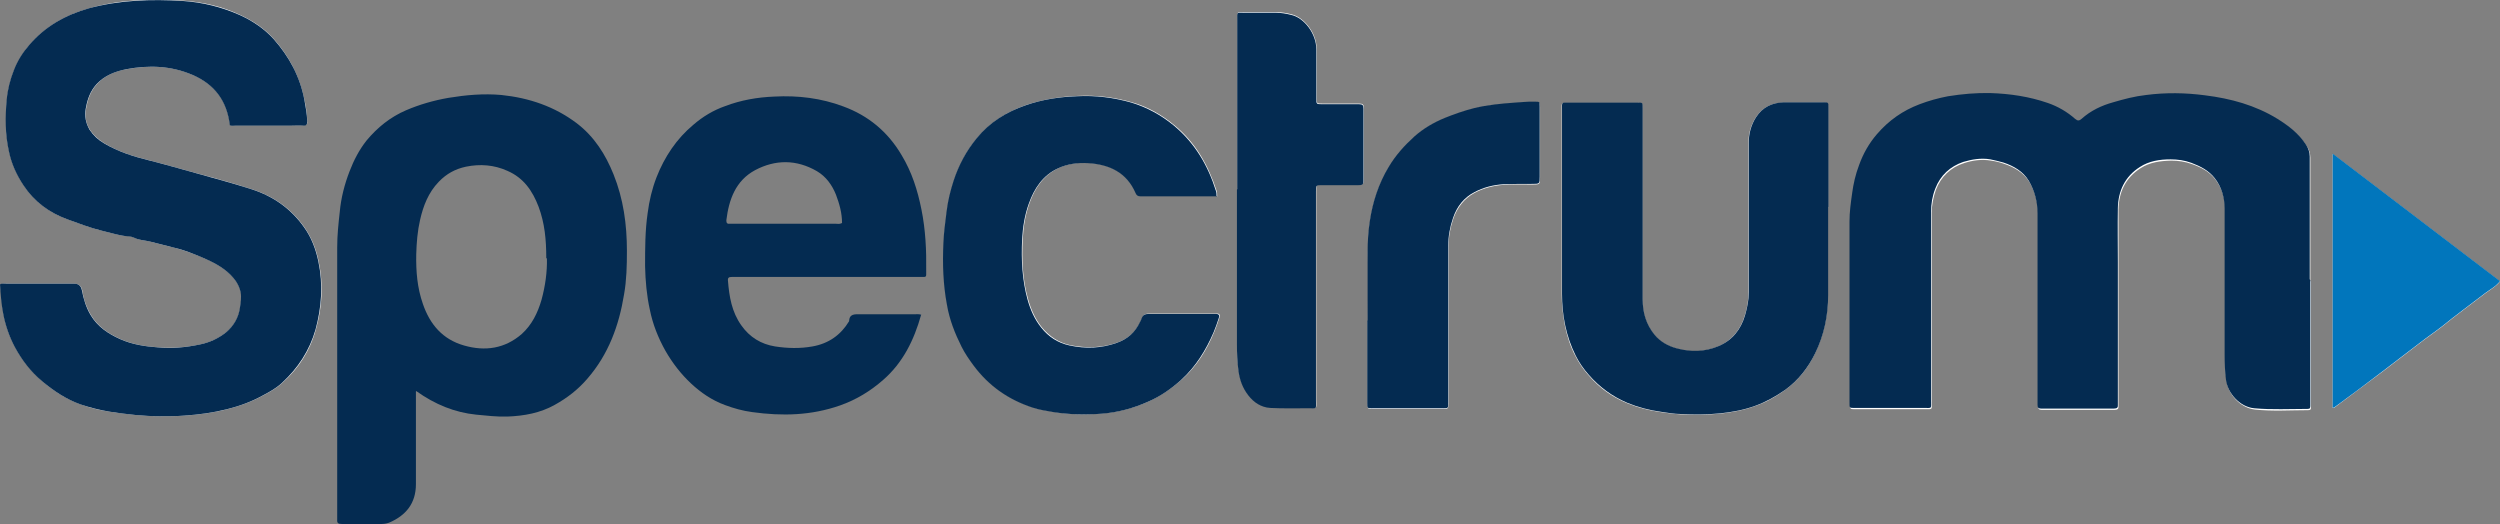 <?xml version="1.0" encoding="UTF-8"?>
<svg id="Layer_1" data-name="Layer 1" xmlns="http://www.w3.org/2000/svg" version="1.1" viewBox="0 0 784.4 164.5">
  <rect x="0" y="0" width="784.4" height="164.5" fill="#808080" stroke="none"/>
  <defs>
    <style>
      .cls-1 {
        fill: #0176bc;
      }

      .cls-1, .cls-2, .cls-3 {
        stroke-width: 0px;
      }

      .cls-2 {
        fill: #fff;
      }

      .cls-3 {
        fill: #042b51;
      }
    </style>
  </defs>
  <path class="cls-2" d="M724.9,88c0-12.8,0-25.7,0-38.5,0-1.4-.4-2.5-1.1-3.6-2.3-3.6-5.5-6-9-8.2-7-4.3-14.8-6.4-22.8-7.4-6.1-.8-12.3-.9-18.4-.1-3.6.4-7,1.3-10.4,2.3-3.6,1.1-7.1,2.6-9.9,5.2-.7.6-1.2.7-2,0-2.6-2.2-5.5-3.9-8.6-5-5.8-2-11.9-3-18-3.1-4.5-.1-8.9.3-13.3,1-3,.5-6,1.4-8.9,2.5-5.3,2-9.7,5.1-13.4,9.4-2.5,2.9-4.3,6.1-5.6,9.7-1.1,2.9-1.9,5.9-2.2,9-.3,2.9-.7,5.7-.8,8.6,0,19,0,37.9,0,56.9,0,1.7-.1,1.7,1.7,1.7,7.2,0,14.4,0,21.7,0,2.6,0,2.2.2,2.2-2.3,0-19.8,0-39.6,0-59.3,0-2.5.5-4.9,1.3-7.2,1.6-4.2,4.7-7.1,8.8-8.4,2.7-.9,5.6-1.3,8.5-.8,1.4.2,2.7.5,4.1,1,3.3,1.1,6.2,2.8,8,5.8,1.8,3.1,2.7,6.5,2.7,10.2,0,19.6,0,39.1,0,58.7,0,.5,0,1,0,1.4,0,.8.3,1.1,1.1,1.1,7.6,0,15.3,0,22.9,0,1,0,1.3-.4,1.2-1.3,0-.4,0-.8,0-1.2v-43.3c0-5.7,0-11.4,0-17.1.1-5.4,2.2-9.9,6.9-12.9,2.9-1.9,6.2-2.3,9.6-2.4,2.2,0,4.4.3,6.6,1.1,2.8,1,5.4,2.3,7.3,4.8,2.2,2.9,3.1,6.2,3.1,9.6.1,15.3,0,30.6,0,45.9,0,2.5,0,5.1.4,7.6.5,4.4,4.4,8.6,8.9,9.1,5.5.6,11.1.2,16.7.2.8,0,.9-.3.9-1,0-.5,0-1,0-1.4,0-12.6,0-25.3,0-37.9ZM72.1,39.2c.6.3,1.3.1,2,.1,5.8,0,11.5,0,17.3,0,1.2,0,2.5,0,3.7,0,1.2,0,1.4-.4,1.3-1.4-.1-2.3-.4-4.5-.9-6.7-1.5-7.3-4.8-13.6-9.7-19.1-2.9-3.2-6.5-5.6-10.4-7.4-5.7-2.7-11.8-4.1-18.1-4.5-9.9-.6-19.7-.4-29.3,2.4-7.4,2.1-13.8,5.7-18.8,11.6-2,2.3-3.5,4.9-4.7,7.7-1.2,3-2,6.1-2.3,9.4-.5,5.5-.5,10.9.7,16.2.8,3.9,2.4,7.4,4.6,10.7,3.4,5.1,8,8.5,13.7,10.6,3.6,1.3,7.2,2.7,10.9,3.6,2.1.5,4.1,1.1,6.2,1.5,1.3.2,2.7,0,3.9.7,1.6.8,3.3.8,5,1.2,2.5.7,5,1.3,7.5,1.9,3,.8,6,1.9,8.9,3.1,3.2,1.4,6.3,2.9,8.8,5.4,1.5,1.5,2.7,3.2,3.2,5.5.3,1.7,0,3.2-.2,4.7-.4,3.2-2,5.9-4.4,7.9-2.4,1.9-5.2,3.2-8.3,3.8-4.3.9-8.6,1.2-13,.9-4.1-.3-8.1-.9-11.9-2.6-3.8-1.7-7.1-3.9-9.3-7.6-1.4-2.4-2.3-5-2.7-7.7q-.4-2-2.4-2.1c-7.1,0-14.2,0-21.2,0-.7,0-1.4-.1-2.1.2.3,3.1.5,6.2,1,9.2.7,3.7,1.8,7.1,3.6,10.4,2.2,4.1,5,7.7,8.6,10.8,3.6,3.1,7.6,5.7,12.1,7.3,3,1.1,6.1,1.9,9.3,2.3,5.2.8,10.4,1.4,15.7,1.4,2.5,0,5.1,0,7.6-.2,4.5-.3,9-.9,13.3-2,3.9-1,7.8-2.4,11.4-4.4,2.1-1.1,4.2-2.3,5.9-3.9,5.1-4.5,8.7-10.1,10.5-16.7,2-7,2.4-14.1.9-21.3-.8-3.9-2.2-7.5-4.5-10.8-4.1-5.8-9.6-9.7-16.4-11.9-5.6-1.8-11.2-3.4-16.9-4.9-5.1-1.4-10.3-2.9-15.4-4.2-4.9-1.2-9.7-2.7-14-5.3-1.8-1.1-3.4-2.5-4.6-4.3-1.3-2-1.6-4.2-1.2-6.6.5-2.9,1.4-5.5,3.4-7.7,2.5-2.8,5.9-4.1,9.4-4.7,7-1.3,13.9-1.1,20.7,1.8,7,3,10.8,8.1,11.7,15.7ZM573.6,65v-6.2c0-8.3,0-16.6,0-24.9,0-1.6,0-1.7-1.7-1.7-4.1,0-8.1,0-12.2,0-3.8,0-6.8,1.5-8.9,4.8-1.5,2.4-2.2,4.9-2.2,7.8,0,15.7,0,31.3,0,47,0,2.5-.4,4.9-1.2,7.3-1.3,4.4-4.1,7.8-8.3,9.6-4.2,1.8-8.7,2-13.1.7-2.7-.7-5.2-2.1-7-4.3-2.6-3.2-3.7-7-3.7-11.1,0-20,0-40,0-59.9,0-1.9.2-1.8-1.8-1.8-7.1,0-14.2,0-21.2,0-2.6,0-2.3-.3-2.3,2.3,0,19.2,0,38.4,0,57.7,0,3.3.4,6.6,1,9.9.7,3.3,1.7,6.5,3.3,9.5,1.1,2.2,2.5,4.2,4.1,6,3.3,3.9,7.3,6.8,12.1,8.8,3.4,1.4,6.9,2.3,10.5,2.8,2.1.3,4.2.6,6.3.7,4.1.1,8.2.2,12.3-.2,3.8-.4,7.6-1.1,11.1-2.4,3.2-1.1,6.3-2.8,9.2-4.9,4.2-3,7.3-6.9,9.5-11.5,2.8-5.8,4.1-11.9,4.1-18.3,0-9.2,0-18.4,0-27.6ZM381.9,61.6c0-.7,0-1.2-.2-1.8-2.6-8-6.6-15.1-13.2-20.5-4-3.3-8.4-5.8-13.3-7.2-5.6-1.6-11.2-2.3-17.1-2-5.5.2-10.8,1.1-16,2.8-6,2.1-11.2,5.3-15.4,10.3-3.3,4-5.7,8.5-7.3,13.4-1,3.2-1.8,6.3-2.2,9.6-.4,3.3-.9,6.6-1,10-.2,6.5,0,12.9,1.1,19.3.8,4.7,2.6,9,4.6,13.2,1,2,2.3,3.9,3.7,5.8,4.8,6.5,11,10.8,18.6,13.3,2.1.7,4.3,1,6.5,1.4,5,.9,10.1,1,15.2.5,5.1-.4,9.9-1.7,14.6-3.8,3.9-1.8,7.3-4.2,10.4-6.9,4.6-4.1,7.8-9.3,10.1-14.9.6-1.4,1.1-2.9,1.6-4.4.3-.8.1-1.4-.9-1.3-.2,0-.4,0-.6,0-6.8,0-13.6,0-20.4,0-1.2,0-2,.2-2.3,1.4-.1.4-.4.7-.5,1.1-1.5,3.1-3.8,5.3-7.1,6.5-4.9,1.8-9.9,1.9-15,.9-3.6-.8-6.5-2.7-8.9-5.6-2.1-2.6-3.4-5.6-4.3-8.8-1.8-6.2-2-12.5-1.7-18.9.2-3.8.8-7.6,2.1-11.2,1.7-4.8,4.4-8.8,9.2-11.1,3-1.4,6.2-1.8,9.4-1.6,6.7.4,12.1,2.9,14.9,9.4.3.7.7,1,1.5,1,8,0,15.9,0,24.1,0ZM388.2,59.3c0,16.1,0,32.3,0,48.4,0,2.9,0,5.7.5,8.6.4,2.8,1.4,5.4,3.1,7.6,1.7,2.2,4,3.7,6.8,3.9,4,.2,8.1.1,12.1.1,2.8,0,2.3.4,2.3-2.4,0-21.9,0-43.8,0-65.7,0-1.9,0-1.9,1.9-1.9,3.8,0,7.7,0,11.5,0,.9,0,1.5,0,1.5-1.3,0-7.6,0-15.1,0-22.7,0-1.1-.3-1.4-1.4-1.4-3.8,0-7.7,0-11.5,0-1.9,0-1.9,0-1.9-1.9,0-5.1,0-10.3,0-15.4,0-4.7-3.8-9.7-7.8-10.7-1.6-.4-3.2-.7-4.8-.7-3.3,0-6.6,0-9.9,0-2.7,0-2.3-.4-2.3,2.4,0,17.6,0,35.3,0,52.9ZM429.1,100.7c0,8.7,0,17.3,0,26,0,1.6,0,1.6,1.6,1.6,7.4,0,14.7,0,22.1,0,1.6,0,1.6,0,1.7-1.7,0-.3,0-.7,0-1,0-16.1,0-32.1,0-48.2,0-3,.5-5.9,1.5-8.8,1.2-3.5,3.5-6.4,6.7-8.1,2.8-1.5,6-2.3,9.2-2.5,3-.2,5.9-.1,8.9-.1,2.4,0,2.4,0,2.4-2.3,0-4.8,0-9.6,0-14.4,0-2.5,0-5.1,0-7.6,0-1.4,0-1.4-1.5-1.5-2.1,0-4.2.1-6.4.3-4.2.3-8.5.7-12.6,1.7-3.2.8-6.3,1.9-9.3,3.1-3.5,1.4-6.8,3.3-9.5,5.8-3.1,2.8-5.9,6-8.1,9.6-3.2,5.2-5,10.9-5.9,16.9-.5,3.2-.7,6.5-.7,9.8.1,7.2,0,14.4,0,21.6ZM731.9,48.2v79.8c.4.1.6-.1.8-.3,4.9-3.6,9.7-7.3,14.6-10.9,4-3,7.9-6.1,11.9-9.1,2.3-1.8,4.7-3.4,7-5.2,4.4-3.6,9-6.9,13.5-10.4,1.6-1.2,3.5-2.2,4.7-3.8-17.5-13.3-34.9-26.6-52.5-40Z"/>
  <path class="cls-3" d="M724.9,88c0,12.6,0,25.3,0,37.9,0,.5,0,1,0,1.4,0,.7-.1,1-.9,1-5.6,0-11.2.3-16.7-.2-4.5-.4-8.4-4.7-8.9-9.1-.3-2.5-.4-5-.4-7.6,0-15.3,0-30.6,0-45.9,0-3.4-.9-6.8-3.1-9.6-1.9-2.4-4.4-3.7-7.3-4.8-2.2-.8-4.3-1.1-6.6-1.1-3.3,0-6.7.5-9.6,2.4-4.7,3-6.8,7.5-6.9,12.9-.1,5.7,0,11.4,0,17.1v43.3c0,.4,0,.8,0,1.2.1.9-.2,1.3-1.2,1.3-7.6,0-15.3,0-22.9,0-.8,0-1.1-.3-1.1-1.1,0-.5,0-1,0-1.4,0-19.6,0-39.1,0-58.7,0-3.7-.9-7.1-2.7-10.2-1.8-3-4.7-4.7-8-5.8-1.4-.4-2.7-.7-4.1-1-2.9-.5-5.8,0-8.5.8-4.1,1.4-7.2,4.2-8.8,8.4-.9,2.3-1.3,4.7-1.3,7.2,0,19.8,0,39.6,0,59.3,0,2.6.4,2.3-2.2,2.3-7.2,0-14.4,0-21.7,0-1.8,0-1.7,0-1.7-1.7,0-19,0-37.9,0-56.9,0-2.9.4-5.7.8-8.6.4-3.1,1.1-6.1,2.2-9,1.3-3.6,3.1-6.8,5.6-9.7,3.7-4.3,8.1-7.4,13.4-9.4,2.9-1.1,5.8-1.9,8.9-2.5,4.4-.7,8.8-1.1,13.3-1,6.2.2,12.2,1.1,18,3.1,3.2,1.1,6.1,2.8,8.6,5,.8.7,1.3.6,2,0,2.9-2.6,6.3-4.2,9.9-5.2,3.4-1,6.8-1.9,10.4-2.3,6.2-.8,12.3-.7,18.4.1,8.1,1,15.8,3.1,22.8,7.4,3.5,2.2,6.7,4.6,9,8.2.7,1.2,1.1,2.3,1.1,3.6,0,12.8,0,25.7,0,38.5Z"/>
  <path class="cls-3" d="M72.1,39.2c-.9-7.5-4.7-12.7-11.7-15.7-6.8-2.9-13.7-3.1-20.7-1.8-3.5.7-6.8,1.9-9.4,4.7-2,2.2-2.9,4.8-3.4,7.7-.4,2.4,0,4.5,1.2,6.6,1.2,1.8,2.7,3.2,4.6,4.3,4.4,2.6,9.1,4.1,14,5.3,5.2,1.3,10.3,2.8,15.4,4.2,5.7,1.6,11.3,3.1,16.9,4.9,6.8,2.2,12.3,6.1,16.4,11.9,2.3,3.2,3.7,6.9,4.5,10.8,1.5,7.2,1,14.3-.9,21.3-1.9,6.6-5.5,12.1-10.5,16.7-1.7,1.6-3.8,2.8-5.9,3.9-3.6,2-7.4,3.4-11.4,4.4-4.4,1.1-8.8,1.7-13.3,2-2.5.2-5.1.2-7.6.2-5.3,0-10.5-.6-15.7-1.4-3.2-.5-6.3-1.3-9.3-2.3-4.5-1.6-8.4-4.2-12.1-7.3-3.6-3-6.4-6.7-8.6-10.8-1.7-3.2-2.9-6.7-3.6-10.4-.6-3.1-.8-6.1-1-9.2.7-.4,1.4-.2,2.1-.2,7.1,0,14.2,0,21.2,0q2,0,2.4,2.1c.5,2.7,1.3,5.3,2.7,7.7,2.2,3.7,5.5,5.9,9.3,7.6,3.8,1.7,7.8,2.3,11.9,2.6,4.4.4,8.7,0,13-.9,3.1-.6,5.9-1.9,8.3-3.8,2.4-2,4-4.7,4.4-7.9.2-1.5.5-3,.2-4.7-.5-2.3-1.7-4-3.2-5.5-2.5-2.5-5.6-4-8.8-5.4-2.9-1.2-5.8-2.4-8.9-3.1-2.5-.6-5-1.3-7.5-1.9-1.6-.4-3.4-.4-5-1.2-1.2-.6-2.6-.4-3.9-.7-2.1-.4-4.1-1-6.2-1.5-3.7-.9-7.3-2.3-10.9-3.6-5.7-2.1-10.3-5.5-13.7-10.6-2.2-3.3-3.8-6.8-4.6-10.7-1.2-5.4-1.2-10.8-.7-16.2.3-3.3,1.1-6.4,2.3-9.4,1.1-2.8,2.7-5.4,4.7-7.7,5-5.9,11.4-9.5,18.8-11.6C37.6,0,47.4-.3,57.3.3c6.2.4,12.3,1.9,18.1,4.5,3.9,1.8,7.5,4.2,10.4,7.4,4.9,5.5,8.3,11.8,9.7,19.1.4,2.2.8,4.4.9,6.7,0,1-.2,1.5-1.3,1.4-1.2-.1-2.5,0-3.7,0-5.8,0-11.5,0-17.3,0-.7,0-1.4.2-2-.1Z"/>
  <path class="cls-3" d="M130.5,122.8c0,5,0,9.7,0,14.3s0,9.9,0,14.8c0,6.1-3.2,9.8-8.2,12-.7.3-1.6.5-2.5.5-4.2,0-8.4,0-12.6,0-1.1,0-1.5-.3-1.4-1.4,0-.5,0-1,0-1.4,0-28,0-56,0-84.1,0-3.7.4-7.4.8-11,.4-4.4,1.5-8.7,3.1-12.8,1.3-3.4,3-6.7,5.3-9.6,3.4-4.1,7.5-7.4,12.4-9.5,4.2-1.8,8.7-3.1,13.3-3.9,5.5-.9,11-1.4,16.6-.9,8.7.9,16.7,3.6,23.7,8.9,5.5,4.2,9,9.8,11.5,16,3.1,7.7,4.2,15.7,4.2,24,0,4.6-.1,9.2-.9,13.7-1.6,9.8-4.9,18.8-11.5,26.4-2.9,3.4-6.4,6.1-10.2,8.2-4.6,2.6-9.7,3.5-14.9,3.7-3.3.1-6.6-.3-9.8-.6-6.8-.7-12.9-3.2-18.8-7.4ZM171.4,81c0-5.8-.5-11-2.4-16.1-1.9-5-4.7-9.1-9.8-11.3-4.2-1.9-8.6-2.2-13-1.3-3.3.7-6.1,2.2-8.5,4.7-3.3,3.4-4.9,7.6-5.9,12-.8,3.5-1.1,7.1-1.2,10.8-.1,5.3.3,10.5,2.1,15.6,2.2,6.4,6.2,11.1,12.9,13,6.6,1.9,12.8,1,18.1-3.6,3.2-2.9,5-6.6,6.2-10.7,1.2-4.4,1.8-8.8,1.7-13Z"/>
  <path class="cls-3" d="M289,98.8c-2.2,7.9-5.7,15-11.9,20.4-4,3.5-8.4,6.2-13.5,8-9.1,3.2-18.2,3.4-27.6,2.1-3-.4-5.8-1.2-8.5-2.2-4.1-1.5-7.6-3.9-10.7-6.8-3.2-3-5.8-6.4-8-10.2-2.3-4.1-4-8.4-4.9-12.9-1-4.5-1.4-9.1-1.5-13.7,0-5.5,0-11.1.8-16.6.5-3.9,1.4-7.7,2.8-11.3,2.5-6.4,6.3-12.1,11.6-16.5,2.9-2.5,6.2-4.5,9.9-5.8,5-1.9,10.2-2.8,15.5-3,7.4-.4,14.7.5,21.6,3.1,7.9,2.9,14,8,18.3,15.3,3.2,5.3,5,11,6.2,17,1.3,6.4,1.6,12.9,1.5,19.4,0,2,.2,1.8-1.9,1.8-19.2,0-38.5,0-57.7,0-.5,0-1,0-1.4,0-.9,0-1.3.2-1.2,1.2.4,5,1.2,9.8,4.2,14,2.6,3.7,6.2,5.9,10.6,6.6,3.9.6,7.8.7,11.7,0,5.1-.9,8.9-3.6,11.5-7.9.1-2.4,1.8-2.2,3.5-2.2,5.7,0,11.4,0,17.1,0,.7,0,1.4-.1,2.2.2ZM264.2,70c0-3.1-.8-6-1.9-8.9-1.2-3-3.1-5.7-6-7.4-6.4-3.7-13-3.7-19.4-.3-6.1,3.3-8.2,9.2-9,15.7,0,.8.2,1.2,1,1.1.3,0,.7,0,1,0,10.8,0,21.5,0,32.3,0,.6,0,1.2.2,1.9-.2Z"/>
  <path class="cls-3" d="M573.6,65c0,9.2,0,18.4,0,27.6,0,6.4-1.3,12.6-4.1,18.3-2.2,4.5-5.3,8.5-9.5,11.5-2.9,2-5.9,3.7-9.2,4.9-3.5,1.3-7.3,2-11.1,2.4-4.1.4-8.2.4-12.3.2-2.1,0-4.2-.4-6.3-.7-3.6-.5-7.1-1.4-10.5-2.8-4.7-2-8.7-4.9-12.1-8.8-1.6-1.8-3-3.8-4.1-6-1.5-3-2.6-6.2-3.3-9.5-.7-3.3-1-6.6-1-9.9,0-19.2,0-38.4,0-57.7,0-2.6-.3-2.3,2.3-2.3,7.1,0,14.2,0,21.2,0,1.9,0,1.8-.1,1.8,1.8,0,20,0,40,0,59.9,0,4.2,1.1,7.9,3.7,11.1,1.8,2.2,4.3,3.6,7,4.3,4.4,1.2,8.9,1.1,13.1-.7,4.3-1.8,7-5.2,8.3-9.6.7-2.4,1.2-4.8,1.2-7.3,0-15.7,0-31.3,0-47,0-2.8.7-5.4,2.2-7.8,2.1-3.3,5.1-4.7,8.9-4.8,4.1,0,8.1,0,12.2,0,1.7,0,1.7,0,1.7,1.7,0,8.3,0,16.6,0,24.9v6.2Z"/>
  <path class="cls-3" d="M381.9,61.6c-8.1,0-16.1,0-24.1,0-.8,0-1.2-.3-1.5-1-2.8-6.5-8.2-9-14.9-9.4-3.2-.2-6.4.2-9.4,1.6-4.8,2.2-7.5,6.3-9.2,11.1-1.3,3.6-1.9,7.4-2.1,11.2-.3,6.4,0,12.7,1.7,18.9.9,3.2,2.2,6.2,4.3,8.8,2.3,2.9,5.2,4.8,8.9,5.6,5.1,1.1,10.1.9,15-.9,3.3-1.2,5.6-3.3,7.1-6.5.2-.4.4-.7.5-1.1.4-1.2,1.2-1.4,2.3-1.4,6.8,0,13.6,0,20.4,0,.2,0,.4,0,.6,0,1,0,1.2.5.9,1.3-.5,1.5-1,3-1.6,4.4-2.4,5.6-5.6,10.8-10.1,14.9-3.1,2.8-6.5,5.2-10.4,6.9-4.7,2.1-9.5,3.4-14.6,3.8-5.1.4-10.1.3-15.2-.5-2.2-.4-4.4-.7-6.5-1.4-7.6-2.5-13.8-6.8-18.6-13.3-1.4-1.9-2.7-3.8-3.7-5.8-2.1-4.2-3.8-8.5-4.6-13.2-1.2-6.4-1.4-12.9-1.1-19.3.1-3.3.6-6.6,1-10,.4-3.3,1.2-6.5,2.2-9.6,1.6-4.9,4-9.4,7.3-13.4,4.1-5,9.3-8.2,15.4-10.3,5.2-1.8,10.5-2.6,16-2.8,5.8-.3,11.5.4,17.1,2,4.9,1.5,9.3,3.9,13.3,7.2,6.6,5.5,10.7,12.5,13.2,20.5.2.5.2,1.1.2,1.8Z"/>
  <path class="cls-3" d="M388.2,59.3c0-17.6,0-35.3,0-52.9,0-2.9-.3-2.4,2.3-2.4,3.3,0,6.6,0,9.9,0,1.6,0,3.2.3,4.8.7,4,.9,7.8,5.9,7.8,10.7,0,5.1,0,10.3,0,15.4,0,1.9,0,1.9,1.9,1.9,3.8,0,7.7,0,11.5,0,1.1,0,1.4.3,1.4,1.4,0,7.6,0,15.1,0,22.7,0,1.2-.5,1.3-1.5,1.3-3.8,0-7.7,0-11.5,0-1.9,0-1.9,0-1.9,1.9,0,21.9,0,43.8,0,65.7,0,2.8.4,2.4-2.3,2.4-4,0-8.1.1-12.1-.1-2.8-.2-5.1-1.7-6.8-3.9-1.8-2.3-2.7-4.8-3.1-7.6-.4-2.9-.5-5.7-.5-8.6,0-16.1,0-32.3,0-48.4Z"/>
  <path class="cls-3" d="M429.1,100.7c0-7.2,0-14.4,0-21.6,0-3.3.2-6.6.7-9.8.9-5.9,2.7-11.6,5.9-16.9,2.2-3.7,5-6.8,8.1-9.6,2.8-2.5,6.1-4.4,9.5-5.8,3-1.2,6.1-2.3,9.3-3.1,4.2-1,8.4-1.4,12.6-1.7,2.1-.1,4.2-.4,6.4-.3,1.5,0,1.5,0,1.5,1.5,0,2.5,0,5.1,0,7.6,0,4.8,0,9.6,0,14.4,0,2.3,0,2.3-2.4,2.3-3,0-5.9,0-8.9.1-3.3.2-6.4,1-9.2,2.5-3.3,1.7-5.5,4.5-6.7,8.1-1,2.9-1.5,5.8-1.5,8.8,0,16.1,0,32.1,0,48.2s0,.7,0,1c0,1.7,0,1.7-1.7,1.7-7.4,0-14.7,0-22.1,0-1.6,0-1.6,0-1.6-1.6,0-8.7,0-17.3,0-26Z"/>
  <path class="cls-1" d="M731.9,48.2c17.6,13.4,35,26.7,52.5,40-1.3,1.7-3.1,2.6-4.7,3.8-4.5,3.5-9.1,6.8-13.5,10.4-2.3,1.8-4.7,3.4-7,5.2-4,3-7.9,6.1-11.9,9.1-4.8,3.7-9.7,7.3-14.6,10.9-.2.2-.4.4-.8.3V48.2Z"/>
</svg>